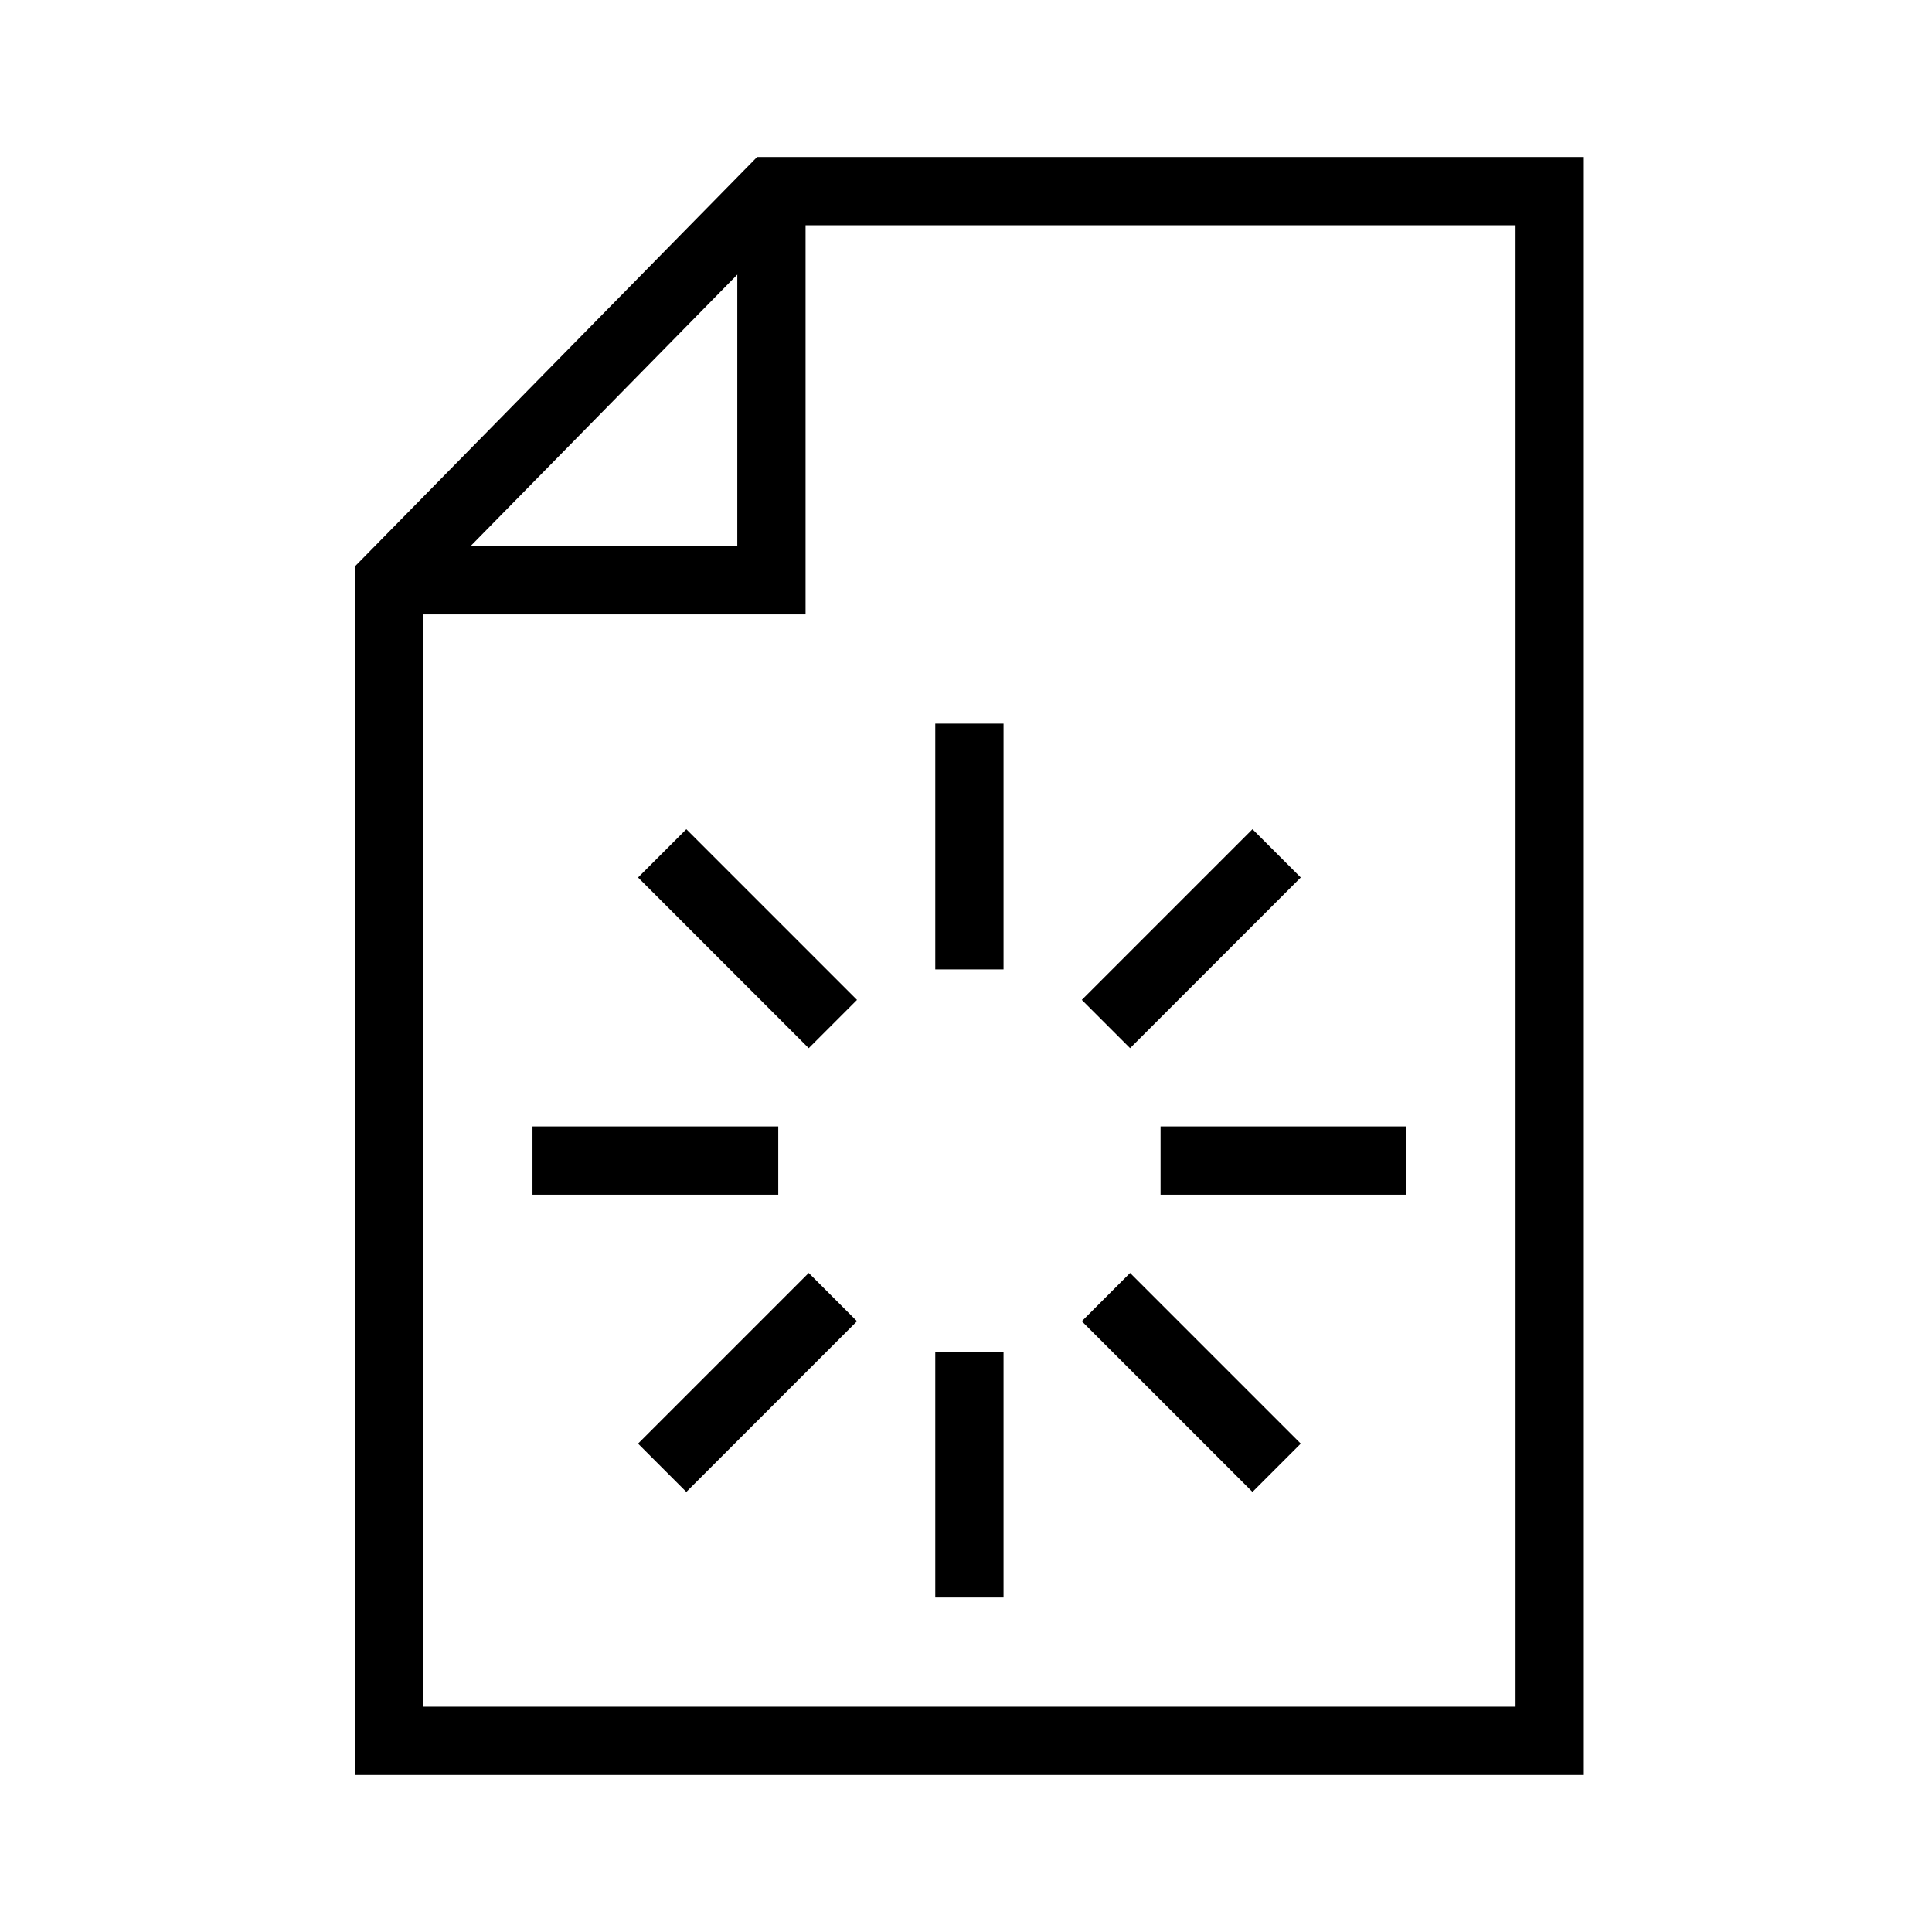 <?xml version="1.0" encoding="utf-8"?>
<!-- Generator: Adobe Illustrator 22.1.0, SVG Export Plug-In . SVG Version: 6.00 Build 0)  -->
<svg version="1.1" id="图层_1" xmlns="http://www.w3.org/2000/svg" xmlns:xlink="http://www.w3.org/1999/xlink" x="0px" y="0px"
	 viewBox="0 0 28.3 28.3" style="enable-background:new 0 0 28.3 28.3;" xml:space="preserve">
<style type="text/css">
	.st0{fill:none;stroke:#000000;stroke-miterlimit:10;}
</style>
<g id="图层_2_1_">
</g>
<g id="图层_3">
	<polygon class="st0" points="11.3,2.8 5.7,8.5 5.7,25.5 22.7,25.5 22.7,2.8 	"/>
	<polyline class="st0" points="5.7,8.5 11.3,8.5 11.3,2.8 	"/>
</g>
<line class="st0" x1="14.2" y1="10.6" x2="14.2" y2="14.2"/>
<line class="st0" x1="18.7" y1="12.5" x2="16.2" y2="15"/>
<line class="st0" x1="17" y1="17" x2="20.6" y2="17"/>
<line class="st0" x1="16.2" y1="19" x2="18.7" y2="21.5"/>
<line class="st0" x1="14.2" y1="19.8" x2="14.2" y2="23.4"/>
<line class="st0" x1="12.2" y1="19" x2="9.7" y2="21.5"/>
<line class="st0" x1="11.4" y1="17" x2="7.8" y2="17"/>
<line class="st0" x1="12.2" y1="15" x2="9.7" y2="12.5"/>
</svg>
